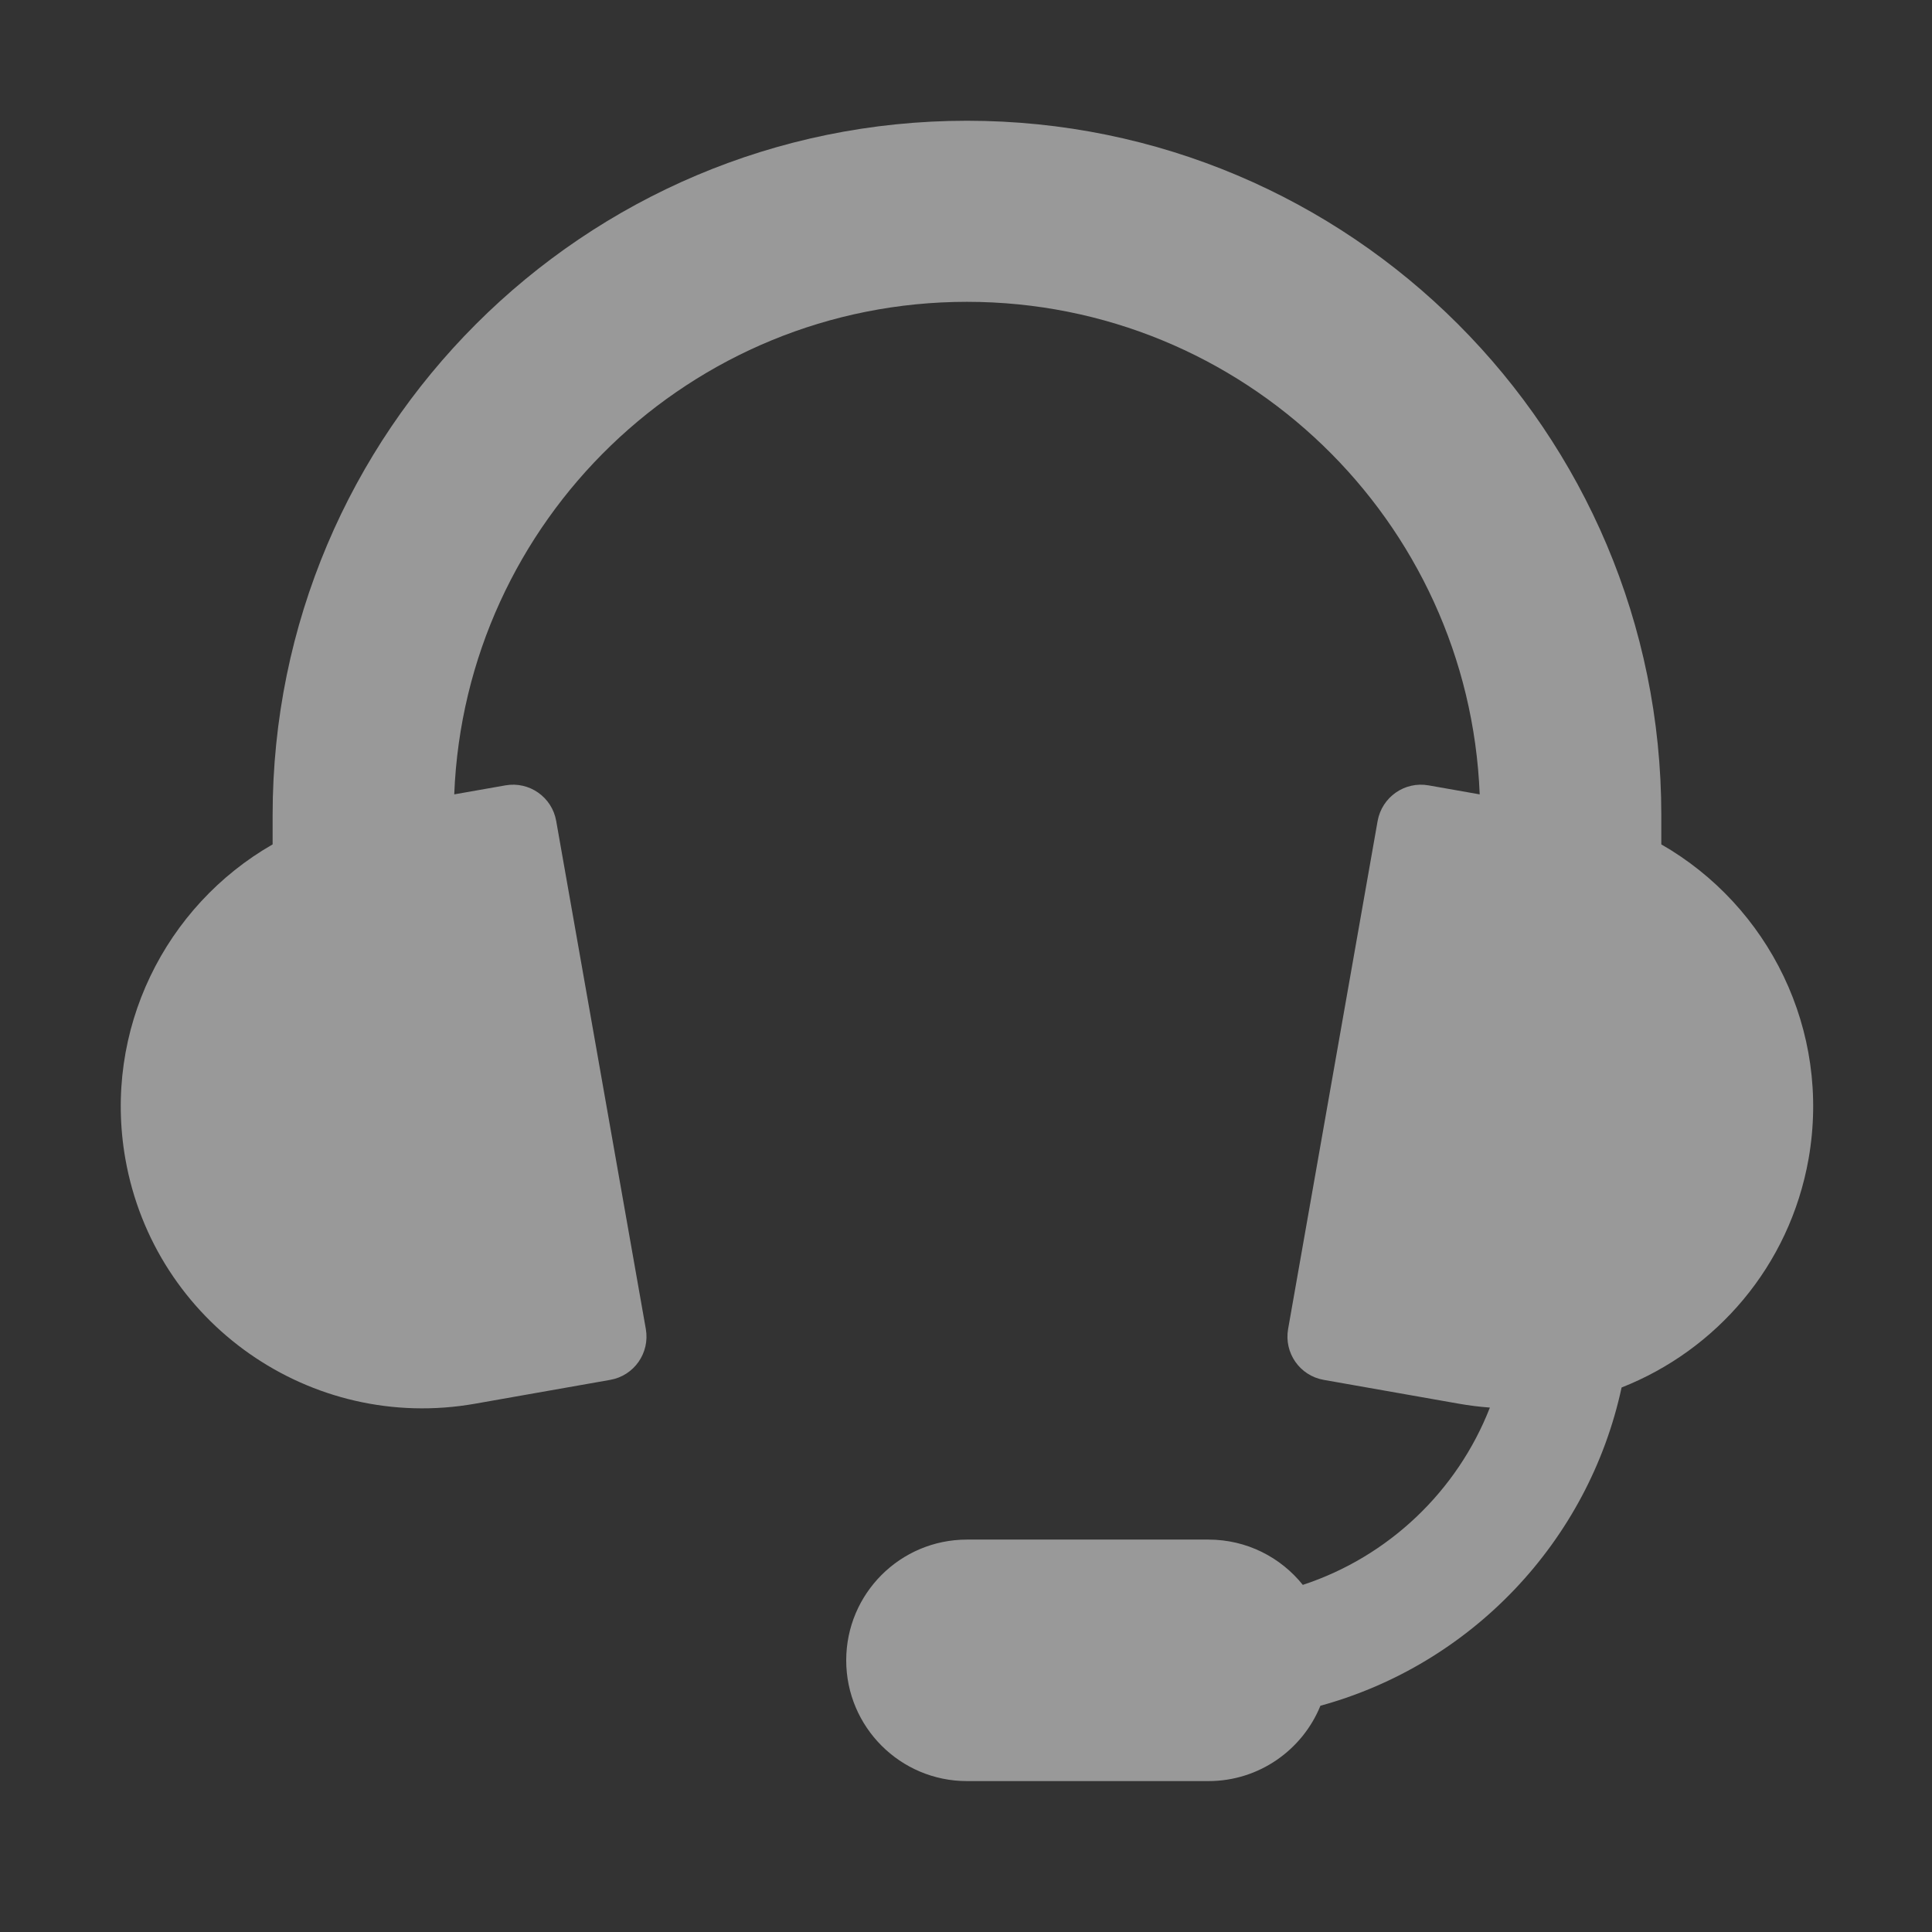 <svg width="18" height="18" viewBox="0 0 18 18" fill="none" xmlns="http://www.w3.org/2000/svg">
<rect x="0" y="0" width="18" height="18" fill="#333333" stroke="none"/>
<g opacity="0.5">
<path d="M2.54 7.594C2.54 4.021 5.436 1.125 9.009 1.125C12.582 1.125 15.478 4.021 15.478 7.594V7.867C16.478 8.44 17.061 9.597 16.85 10.797C16.673 11.797 15.989 12.58 15.108 12.927C14.799 14.362 13.707 15.507 12.302 15.892C12.135 16.303 11.731 16.594 11.259 16.594H9.009C8.388 16.594 7.884 16.09 7.884 15.469C7.884 14.847 8.388 14.344 9.009 14.344H11.259C11.615 14.344 11.932 14.509 12.138 14.766C12.936 14.504 13.577 13.893 13.881 13.114C13.785 13.107 13.688 13.095 13.592 13.078L12.333 12.856C12.11 12.817 11.962 12.605 12.001 12.382L12.835 7.649C12.875 7.426 13.087 7.278 13.309 7.317L13.786 7.401C13.685 4.85 11.585 2.812 9.009 2.812C6.433 2.812 4.333 4.85 4.232 7.401L4.709 7.317C4.931 7.278 5.143 7.426 5.182 7.649L6.017 12.382C6.056 12.605 5.908 12.817 5.685 12.856L4.426 13.078C2.897 13.348 1.438 12.327 1.168 10.797C0.957 9.597 1.54 8.44 2.54 7.867V7.594Z" fill="white"/>
</g>
</svg>
